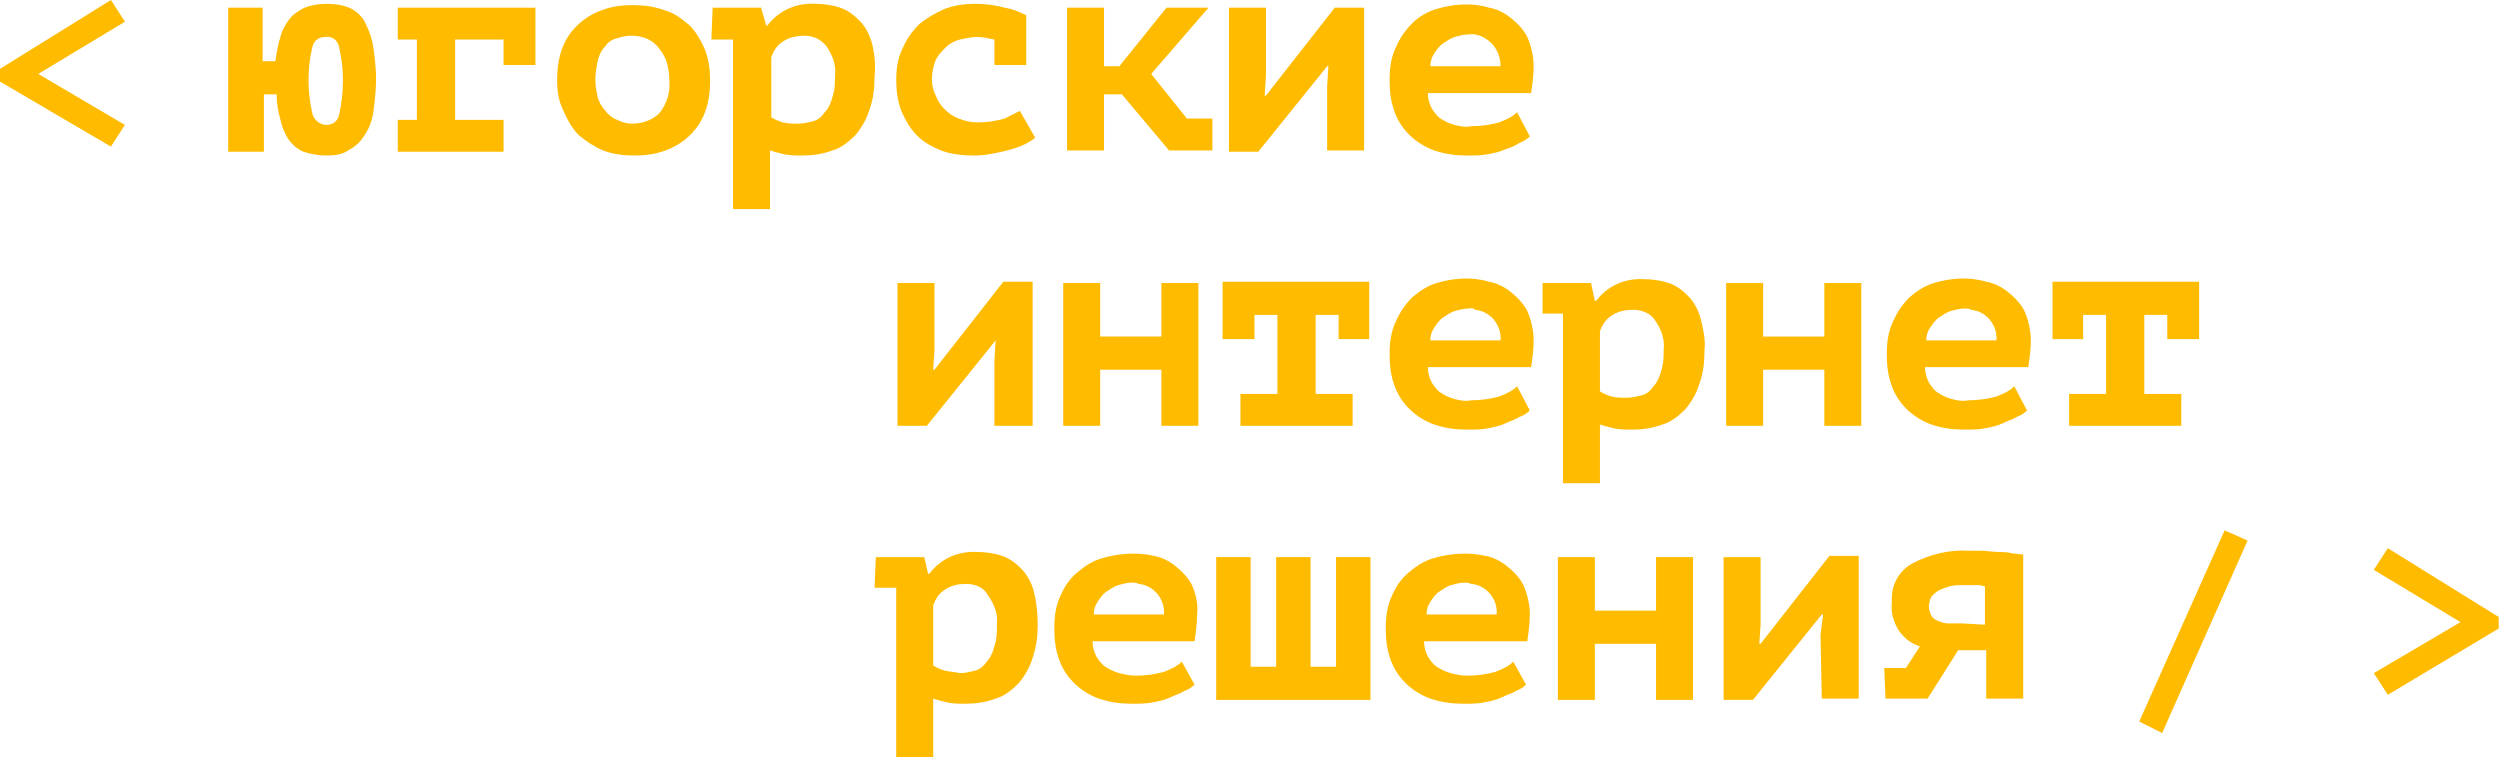<?xml version="1.0" encoding="utf-8"?>
<!-- Generator: Adobe Illustrator 21.1.0, SVG Export Plug-In . SVG Version: 6.00 Build 0)  -->
<svg version="1.1" id="Layer_1" xmlns="http://www.w3.org/2000/svg" xmlns:xlink="http://www.w3.org/1999/xlink" x="0px" y="0px"
	 viewBox="0 0 196.1 59.4" style="enable-background:new 0 0 196.1 59.4;" xml:space="preserve">
<style type="text/css">
	.st0{fill:#ffbb00;}
</style>
<title>logo</title>
<path class="st0" d="M0,6.4V5.4L8.7,0l1.1,1.7L3,5.8l6.8,4l-1.1,1.7L0,6.4z"/>
<path class="st0" d="M25.6,12.2c-0.6,0-1.2-0.1-1.8-0.3c-0.5-0.2-0.9-0.6-1.2-1c-0.3-0.5-0.5-1-0.6-1.5c-0.2-0.7-0.3-1.3-0.3-2h-1
	v4.5h-2.8V0.6h2.7v4.2h1c0.1-0.7,0.2-1.3,0.4-1.9c0.1-0.5,0.4-1,0.7-1.4c0.3-0.4,0.8-0.7,1.2-0.9c0.5-0.2,1.1-0.3,1.7-0.3
	c0.7,0,1.4,0.1,2,0.4c0.5,0.3,0.9,0.7,1.1,1.2c0.3,0.6,0.5,1.2,0.6,1.9c0.1,0.8,0.2,1.6,0.2,2.4c0,0.8-0.1,1.7-0.2,2.5
	c-0.1,0.7-0.3,1.3-0.7,1.9c-0.3,0.5-0.7,0.9-1.3,1.2C26.9,12.1,26.3,12.2,25.6,12.2z M24.2,6.3c0,0.9,0.1,1.7,0.3,2.6
	c0.1,0.5,0.6,0.9,1.1,0.9c0.5,0,0.9-0.3,1-0.8c0.2-0.9,0.3-1.8,0.3-2.7c0-0.9-0.1-1.7-0.3-2.6c-0.1-0.5-0.5-0.9-1.1-0.8
	c-0.5,0-0.9,0.3-1,0.8C24.3,4.5,24.2,5.4,24.2,6.3z"/>
<path class="st0" d="M31.2,9.4h1.5V3.1h-1.5V0.6H42v4.5h-2.5v-2h-3.8v6.3h3.8v2.5h-8.3C31.2,11.9,31.2,9.4,31.2,9.4z"/>
<path class="st0" d="M43.7,6.3c0-0.9,0.1-1.7,0.4-2.5c0.5-1.4,1.7-2.5,3.1-3c0.8-0.3,1.6-0.4,2.4-0.4c0.9,0,1.7,0.1,2.5,0.4
	C52.9,1,53.5,1.5,54.1,2c0.5,0.5,0.9,1.2,1.2,1.9c0.3,0.8,0.4,1.6,0.4,2.4c0,0.9-0.1,1.7-0.4,2.5c-0.5,1.4-1.7,2.5-3.1,3
	c-0.8,0.3-1.6,0.4-2.4,0.4c-0.9,0-1.7-0.1-2.5-0.4c-0.7-0.3-1.3-0.7-1.9-1.2c-0.5-0.5-0.9-1.2-1.2-1.9C43.8,7.9,43.7,7.1,43.7,6.3z
	 M46.7,6.3c0,0.5,0.1,0.9,0.2,1.4C47,8,47.2,8.4,47.5,8.7c0.2,0.3,0.6,0.6,0.9,0.7c0.4,0.2,0.8,0.3,1.2,0.3c0.8,0,1.6-0.3,2.1-0.8
	c0.6-0.7,0.9-1.7,0.8-2.6c0-0.9-0.2-1.8-0.8-2.5c-0.5-0.7-1.3-1-2.2-1c-0.4,0-0.8,0.1-1.1,0.2c-0.4,0.1-0.7,0.3-0.9,0.6
	c-0.3,0.3-0.5,0.7-0.6,1.1C46.8,5.2,46.7,5.7,46.7,6.3C46.7,6.3,46.7,6.3,46.7,6.3z"/>
<path class="st0" d="M55.9,0.6h3.8L60.1,2h0.1c0.9-1.2,2.3-1.8,3.8-1.7c0.6,0,1.3,0.1,1.9,0.3c0.6,0.2,1.1,0.6,1.5,1
	c0.5,0.5,0.8,1.1,1,1.8c0.2,0.8,0.3,1.7,0.2,2.6c0,0.9-0.1,1.8-0.4,2.6c-0.2,0.7-0.6,1.4-1.1,2c-0.5,0.5-1.1,1-1.8,1.2
	c-0.8,0.3-1.6,0.4-2.4,0.4c-0.5,0-0.9,0-1.4-0.1c-0.4-0.1-0.8-0.2-1.1-0.3v4.6h-2.9V3.1h-1.7L55.9,0.6L55.9,0.6z M63.1,2.8
	c-0.5,0-1.1,0.1-1.6,0.4c-0.5,0.3-0.8,0.7-1,1.3v4.7c0.3,0.2,0.6,0.3,0.9,0.4c0.4,0.1,0.8,0.1,1.2,0.1c0.4,0,0.8-0.1,1.2-0.2
	c0.4-0.1,0.7-0.4,0.9-0.7c0.3-0.3,0.5-0.8,0.6-1.2c0.2-0.6,0.2-1.1,0.2-1.7c0.1-0.8-0.2-1.6-0.7-2.3C64.4,3.1,63.8,2.8,63.1,2.8
	L63.1,2.8z"/>
<path class="st0" d="M81.2,10.8c-0.6,0.5-1.4,0.8-2.2,1c-0.8,0.2-1.7,0.4-2.6,0.4c-0.9,0-1.8-0.1-2.6-0.4c-0.7-0.3-1.3-0.6-1.9-1.2
	c-0.5-0.5-0.9-1.2-1.2-1.9c-0.3-0.8-0.4-1.6-0.4-2.4c0-0.9,0.1-1.7,0.5-2.5c0.3-0.7,0.7-1.3,1.3-1.9c0.6-0.5,1.3-0.9,2-1.2
	c0.8-0.3,1.6-0.4,2.4-0.4c0.8,0,1.6,0.1,2.3,0.3c0.6,0.1,1.1,0.3,1.7,0.6v3.9h-2.5V3.1c-0.5-0.1-0.9-0.2-1.4-0.2
	c-0.4,0-0.8,0.1-1.3,0.2c-0.4,0.1-0.8,0.3-1.1,0.6c-0.3,0.3-0.6,0.6-0.8,1c-0.2,0.5-0.3,1-0.3,1.5c0,0.5,0.1,0.9,0.3,1.3
	c0.3,0.8,1,1.5,1.8,1.8c0.5,0.2,1,0.3,1.5,0.3c0.7,0,1.4-0.1,2.1-0.3c0.4-0.2,0.8-0.4,1.2-0.6L81.2,10.8z"/>
<path class="st0" d="M88,7.4h-1.4v4.4h-2.9V0.6h2.9v4.6h1.2l3.7-4.6h3.3l-4.5,5.2l2.8,3.5h2v2.5h-3.4L88,7.4z"/>
<path class="st0" d="M104.1,6.8l0.1-1.6h-0.1l-5.4,6.7h-2.3V0.6h2.9V6l-0.1,1.5h0.1l5.4-6.9h2.3v11.2h-2.9L104.1,6.8L104.1,6.8z"/>
<path class="st0" d="M120,10.7c-0.2,0.2-0.5,0.4-0.8,0.5c-0.3,0.2-0.7,0.4-1.1,0.5c-0.4,0.2-0.9,0.3-1.4,0.4c-0.5,0.1-1,0.1-1.6,0.1
	c-0.9,0-1.7-0.1-2.6-0.4c-1.4-0.5-2.6-1.6-3.1-3c-0.3-0.8-0.4-1.6-0.4-2.5c0-0.9,0.1-1.8,0.5-2.6c0.3-0.7,0.7-1.3,1.3-1.9
	c0.5-0.5,1.2-0.9,1.9-1.1c1.3-0.4,2.8-0.5,4.1-0.1c0.6,0.1,1.2,0.4,1.7,0.8c0.5,0.4,1,0.9,1.3,1.5c0.3,0.7,0.5,1.5,0.5,2.3
	c0,0.7-0.1,1.4-0.2,2.1H112c0,0.4,0.1,0.8,0.3,1.2c0.2,0.3,0.4,0.6,0.7,0.8c0.3,0.2,0.7,0.4,1.1,0.5c0.4,0.1,0.8,0.2,1.3,0.1
	c0.7,0,1.5-0.1,2.2-0.3c0.5-0.2,1-0.4,1.4-0.8L120,10.7z M115.2,2.7c-0.4,0-0.7,0.1-1.1,0.2c-0.3,0.1-0.6,0.3-0.9,0.5
	c-0.3,0.2-0.5,0.5-0.7,0.8c-0.2,0.3-0.3,0.6-0.3,1h5.5c0-0.6-0.2-1.3-0.7-1.8C116.5,2.9,115.8,2.6,115.2,2.7L115.2,2.7z"/>
<path class="st0" d="M78,28.3l0.1-1.6h0l-5.4,6.7h-2.3V22.2h2.9v5.3L73.2,29h0.1l5.4-6.9H81v11.3h-3V28.3z"/>
<path class="st0" d="M91.1,29h-4.8v4.4h-2.9V22.2h2.9v4.2h4.8v-4.2H94v11.2h-2.9V29z"/>
<path class="st0" d="M97.3,30.9h2.9v-6.2h-1.8v1.9h-2.5v-4.5h11.5v4.5H105v-1.9h-1.8v6.2h2.9v2.5h-8.8V30.9z"/>
<path class="st0" d="M120,32.2c-0.2,0.2-0.5,0.4-0.8,0.5c-0.3,0.2-0.7,0.3-1.1,0.5c-0.4,0.2-0.9,0.3-1.4,0.4c-0.5,0.1-1,0.1-1.6,0.1
	c-0.9,0-1.7-0.1-2.6-0.4c-1.4-0.5-2.6-1.6-3.1-3c-0.3-0.8-0.4-1.6-0.4-2.5c0-0.9,0.1-1.8,0.5-2.6c0.3-0.7,0.7-1.3,1.3-1.9
	c0.6-0.5,1.2-0.9,1.9-1.1c1.3-0.4,2.8-0.5,4.1-0.1c0.6,0.1,1.2,0.4,1.7,0.8c0.5,0.4,1,0.9,1.3,1.5c0.3,0.7,0.5,1.5,0.5,2.3
	c0,0.7-0.1,1.4-0.2,2.1H112c0,0.4,0.1,0.8,0.3,1.2c0.2,0.3,0.4,0.6,0.7,0.8c0.3,0.2,0.7,0.4,1.1,0.5c0.4,0.1,0.8,0.2,1.3,0.1
	c0.7,0,1.5-0.1,2.2-0.3c0.5-0.2,1-0.4,1.4-0.8L120,32.2z M115.2,24.2c-0.4,0-0.7,0.1-1.1,0.2c-0.3,0.1-0.6,0.3-0.9,0.5
	c-0.3,0.2-0.5,0.5-0.7,0.8c-0.2,0.3-0.3,0.6-0.3,1h5.5c0.1-1.2-0.8-2.3-2-2.4C115.5,24.1,115.3,24.2,115.2,24.2L115.2,24.2z"/>
<path class="st0" d="M121,22.2h3.8l0.3,1.4h0.1c0.9-1.2,2.3-1.8,3.8-1.7c0.6,0,1.3,0.1,1.9,0.3c0.6,0.2,1.1,0.6,1.5,1
	c0.5,0.5,0.8,1.1,1,1.8c0.2,0.8,0.4,1.7,0.3,2.5c0,0.9-0.1,1.8-0.4,2.6c-0.2,0.7-0.6,1.4-1.1,2c-0.5,0.5-1.1,1-1.8,1.2
	c-0.8,0.3-1.6,0.4-2.4,0.4c-0.5,0-0.9,0-1.4-0.1c-0.4-0.1-0.8-0.2-1.1-0.3v4.6h-2.9V24.6H121V22.2z M128.1,24.3
	c-0.6,0-1.1,0.1-1.6,0.4c-0.5,0.3-0.8,0.7-1,1.3v4.7c0.3,0.2,0.6,0.3,0.9,0.4c0.4,0.1,0.8,0.1,1.2,0.1c0.4,0,0.8-0.1,1.2-0.2
	c0.4-0.1,0.7-0.4,0.9-0.7c0.3-0.3,0.5-0.8,0.6-1.2c0.2-0.6,0.2-1.1,0.2-1.7c0.1-0.8-0.2-1.6-0.7-2.3
	C129.5,24.6,128.8,24.3,128.1,24.3z"/>
<path class="st0" d="M143.1,29h-4.8v4.4h-2.9V22.2h2.9v4.2h4.8v-4.2h2.9v11.2h-2.9V29z"/>
<path class="st0" d="M159,32.2c-0.2,0.2-0.5,0.4-0.8,0.5c-0.3,0.2-0.7,0.3-1.1,0.5c-0.4,0.2-0.9,0.3-1.4,0.4c-0.5,0.1-1,0.1-1.6,0.1
	c-0.9,0-1.7-0.1-2.6-0.4c-1.4-0.5-2.6-1.6-3.1-3c-0.3-0.8-0.4-1.6-0.4-2.5c0-0.9,0.1-1.8,0.5-2.6c0.3-0.7,0.7-1.3,1.3-1.9
	c0.6-0.5,1.2-0.9,1.9-1.1c1.3-0.4,2.8-0.5,4.1-0.1c0.6,0.1,1.2,0.4,1.7,0.8c0.5,0.4,1,0.9,1.3,1.5c0.3,0.7,0.5,1.5,0.5,2.3
	c0,0.7-0.1,1.4-0.2,2.1H151c0,0.4,0.1,0.8,0.3,1.2c0.2,0.3,0.4,0.6,0.7,0.8c0.3,0.2,0.7,0.4,1.1,0.5c0.4,0.1,0.8,0.2,1.3,0.1
	c0.7,0,1.5-0.1,2.2-0.3c0.5-0.2,1-0.4,1.4-0.8L159,32.2z M154.1,24.2c-0.4,0-0.7,0.1-1.1,0.2c-0.3,0.1-0.6,0.3-0.9,0.5
	c-0.3,0.2-0.5,0.5-0.7,0.8c-0.2,0.3-0.3,0.6-0.3,1h5.5c0.1-1.2-0.8-2.3-2-2.4C154.5,24.2,154.3,24.2,154.1,24.2L154.1,24.2
	L154.1,24.2z"/>
<path class="st0" d="M162.3,30.9h2.9v-6.2h-1.8v1.9H161v-4.5h11.5v4.5h-2.5v-1.9h-1.8v6.2h2.9v2.5h-8.8L162.3,30.9
	C162.4,30.9,162.3,30.9,162.3,30.9z"/>
<path class="st0" d="M68.7,43.7h3.8l0.3,1.3h0.1c0.9-1.2,2.3-1.8,3.8-1.7c0.6,0,1.3,0.1,1.9,0.3c0.6,0.2,1.1,0.6,1.5,1
	c0.5,0.5,0.8,1.1,1,1.8c0.2,0.8,0.3,1.7,0.3,2.6c0,0.9-0.1,1.7-0.4,2.6c-0.2,0.7-0.6,1.4-1.1,2c-0.5,0.5-1.1,1-1.8,1.2
	c-0.8,0.3-1.6,0.4-2.4,0.4c-0.5,0-0.9,0-1.4-0.1c-0.4-0.1-0.8-0.2-1.1-0.3v4.6h-2.9V46.1h-1.7L68.7,43.7L68.7,43.7z M75.8,45.8
	c-0.6,0-1.1,0.1-1.6,0.4c-0.5,0.3-0.8,0.7-1,1.3v4.7c0.3,0.2,0.6,0.3,0.9,0.4c0.4,0.1,0.8,0.1,1.2,0.2c0.4,0,0.8-0.1,1.2-0.2
	c0.4-0.1,0.7-0.4,0.9-0.7c0.3-0.3,0.5-0.8,0.6-1.2c0.2-0.6,0.2-1.1,0.2-1.7c0.1-0.8-0.2-1.6-0.7-2.3C77.2,46.1,76.5,45.8,75.8,45.8
	C75.8,45.8,75.8,45.8,75.8,45.8z"/>
<path class="st0" d="M93.7,53.7c-0.2,0.2-0.5,0.4-0.8,0.5c-0.3,0.2-0.7,0.3-1.1,0.5c-0.4,0.2-0.9,0.3-1.4,0.4
	c-0.5,0.1-1,0.1-1.6,0.1c-0.9,0-1.7-0.1-2.6-0.4c-1.4-0.5-2.6-1.6-3.1-3c-0.3-0.8-0.4-1.6-0.4-2.5c0-0.9,0.1-1.8,0.5-2.6
	c0.3-0.7,0.7-1.3,1.3-1.8c0.6-0.5,1.2-0.9,1.9-1.1c1.3-0.4,2.8-0.5,4.1-0.2c0.6,0.1,1.2,0.4,1.7,0.8c0.5,0.4,1,0.9,1.3,1.5
	c0.3,0.7,0.5,1.5,0.4,2.3c0,0.7-0.1,1.4-0.2,2.1h-8c0,0.4,0.1,0.8,0.3,1.2c0.2,0.3,0.4,0.6,0.7,0.8c0.3,0.2,0.7,0.4,1.1,0.5
	c0.4,0.1,0.8,0.2,1.3,0.2c0.7,0,1.5-0.1,2.2-0.3c0.5-0.2,1-0.4,1.4-0.8L93.7,53.7z M88.8,45.7c-0.4,0-0.7,0.1-1.1,0.2
	c-0.3,0.1-0.6,0.3-0.9,0.5c-0.3,0.2-0.5,0.5-0.7,0.8c-0.2,0.3-0.3,0.6-0.3,1h5.5c0.1-1.2-0.8-2.3-2-2.4C89.2,45.7,89,45.7,88.8,45.7
	L88.8,45.7z"/>
<path class="st0" d="M95.4,54.9V43.7h2.7v8.6h2v-8.6h2.7v8.6h2v-8.6h2.7v11.2H95.4z"/>
<path class="st0" d="M119.7,53.7c-0.2,0.2-0.5,0.4-0.8,0.5c-0.3,0.2-0.7,0.3-1.1,0.5c-0.4,0.2-0.9,0.3-1.4,0.4
	c-0.5,0.1-1,0.1-1.6,0.1c-0.9,0-1.7-0.1-2.6-0.4c-1.4-0.5-2.6-1.6-3.1-3c-0.3-0.8-0.4-1.6-0.4-2.5c0-0.9,0.1-1.8,0.5-2.6
	c0.3-0.7,0.7-1.3,1.3-1.8c0.6-0.5,1.2-0.9,1.9-1.1c1.3-0.4,2.8-0.5,4.1-0.2c0.6,0.1,1.2,0.4,1.7,0.8c0.5,0.4,1,0.9,1.3,1.5
	c0.3,0.7,0.5,1.5,0.5,2.3c0,0.7-0.1,1.4-0.2,2.1h-8.1c0,0.4,0.1,0.8,0.3,1.2c0.2,0.3,0.4,0.6,0.7,0.8c0.3,0.2,0.7,0.4,1.1,0.5
	c0.4,0.1,0.8,0.2,1.3,0.2c0.7,0,1.5-0.1,2.2-0.3c0.5-0.2,1-0.4,1.4-0.8L119.7,53.7z M114.9,45.7c-0.4,0-0.7,0.1-1.1,0.2
	c-0.3,0.1-0.6,0.3-0.9,0.5c-0.3,0.2-0.5,0.5-0.7,0.8c-0.2,0.3-0.3,0.6-0.3,1h5.5c0.1-1.2-0.8-2.3-2-2.4
	C115.2,45.7,115,45.7,114.9,45.7L114.9,45.7z"/>
<path class="st0" d="M129.9,50.5h-4.8v4.4h-2.9V43.7h2.9v4.2h4.8v-4.2h2.9v11.2h-2.9L129.9,50.5L129.9,50.5z"/>
<path class="st0" d="M142.8,49.8l0.2-1.6h-0.1l-5.4,6.7h-2.3V43.7h2.9V49l-0.1,1.5h0.1l5.4-6.9h2.3v11.2h-2.9L142.8,49.8
	C142.9,49.8,142.8,49.8,142.8,49.8z"/>
<path class="st0" d="M147.8,52.4h1.7l1.1-1.7c-0.7-0.2-1.3-0.7-1.7-1.3c-0.4-0.7-0.6-1.4-0.5-2.2c-0.1-1.2,0.5-2.4,1.6-3
	c1.3-0.7,2.9-1.1,4.4-1c0.4,0,0.7,0,1.1,0l1.2,0.1c0.4,0,0.8,0,1.1,0.1l0.9,0.1v11.3h-2.9v-3.8h-2.2l-2.4,3.8h-3.3L147.8,52.4
	C147.8,52.4,147.8,52.4,147.8,52.4z M155.7,49v-3l-0.4-0.1h-0.5h-0.5h-0.4c-0.3,0-0.7,0-1,0.1c-0.3,0.1-0.6,0.2-0.8,0.3
	c-0.2,0.1-0.4,0.3-0.6,0.5c-0.1,0.2-0.2,0.5-0.2,0.8c0,0.2,0.1,0.5,0.2,0.7c0.1,0.2,0.3,0.3,0.5,0.4c0.3,0.1,0.5,0.2,0.8,0.2
	c0.4,0,0.8,0,1.1,0L155.7,49L155.7,49z"/>
<path class="st0" d="M174.5,41.6l1.8,0.8l-6.7,15.1l-1.8-0.9L174.5,41.6z"/>
<path class="st0" d="M187.3,54.5l-1.1-1.7l6.8-4l-6.8-4.1l1.1-1.7l8.7,5.4v0.9L187.3,54.5z"/>
</svg>
